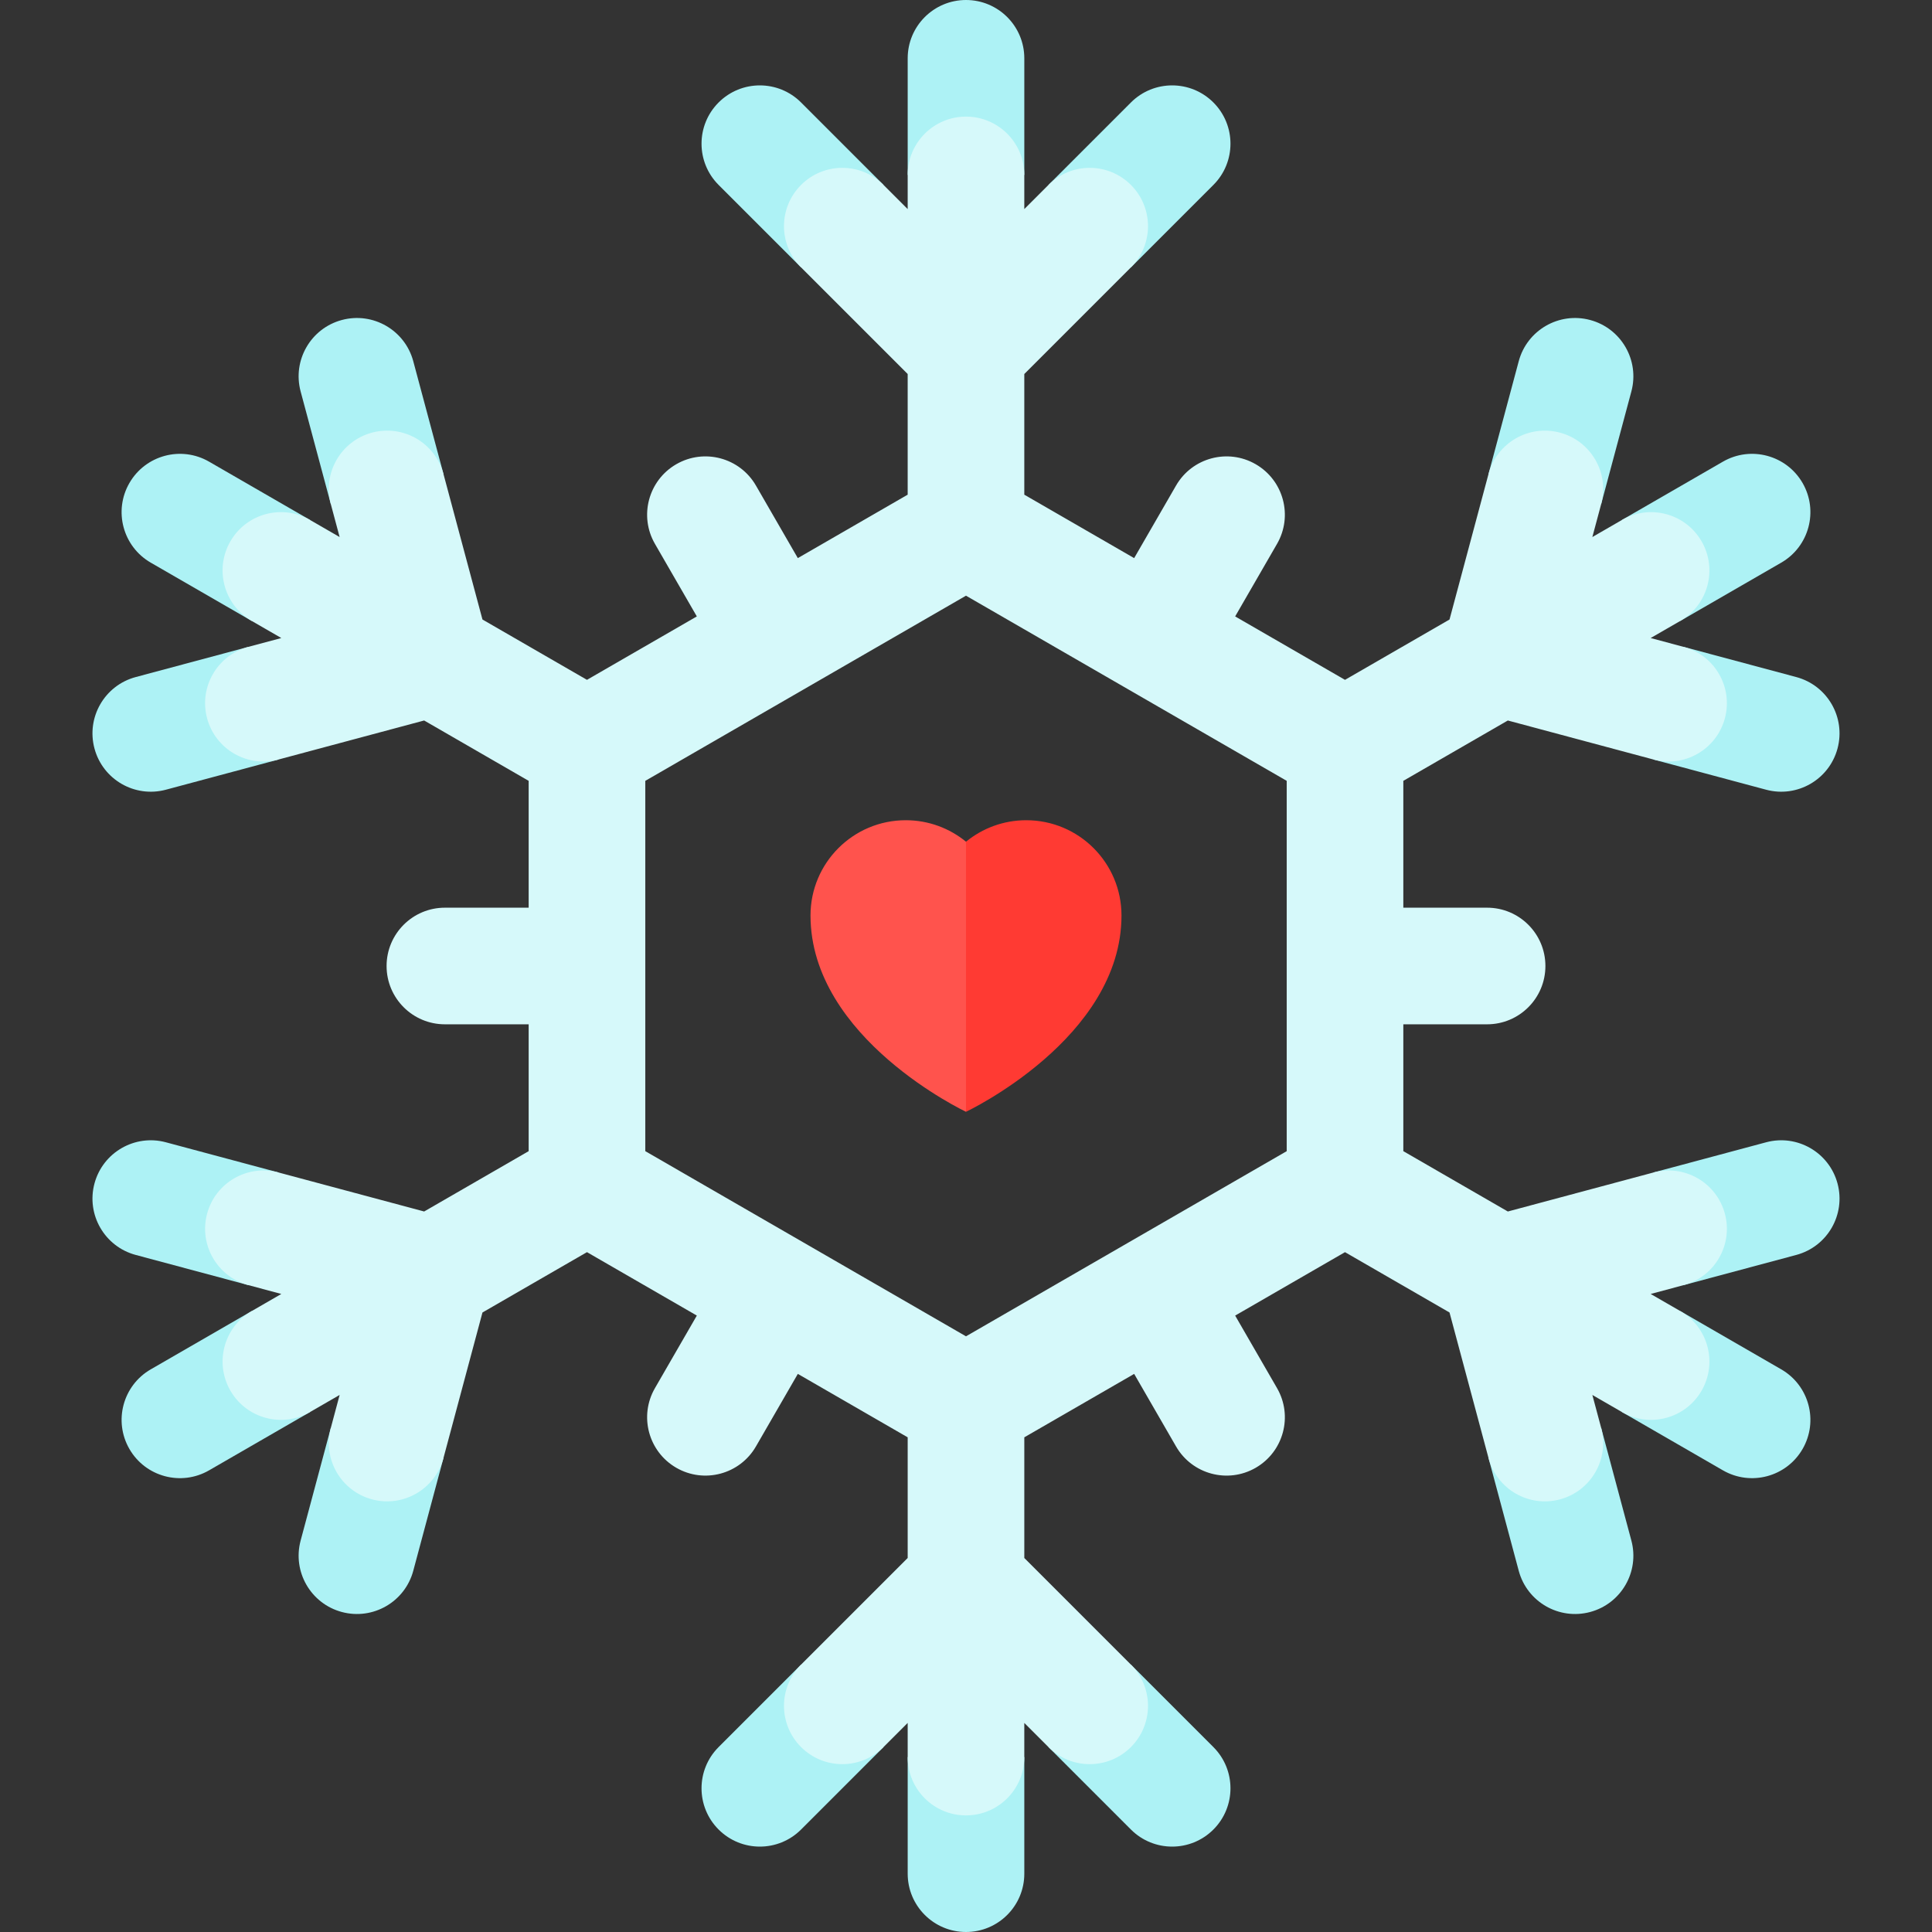 <svg id="Capa_1" enable-background="new 0 0 497 497" height="512" viewBox="0 0 497 497" width="512" xmlns="http://www.w3.org/2000/svg"><rect x="0" y="0" width="497" height="497" fill="#333333" stroke="none"/><g><g fill="#adf2f5"><path d="m312.14 470.64c5.858-5.858 5.858-15.355 0-21.213l-21.213-21.213-21.213 21.213 21.213 21.213c5.857 5.857 15.355 5.857 21.213 0z"/><path d="m184.86 470.64c-5.858-5.858-5.858-15.355 0-21.213l21.213-21.213 21.213 21.213-21.213 21.213c-5.857 5.857-15.355 5.857-21.213 0z"/><path d="m248.5 497c8.284 0 15-6.716 15-15v-30h-30v30c0 8.284 6.716 15 15 15z"/><path d="m184.86 26.36c-5.858 5.858-5.858 15.355 0 21.213l21.213 21.213 21.213-21.213-21.213-21.213c-5.857-5.857-15.355-5.857-21.213 0z"/><path d="m312.14 26.36c5.858 5.858 5.858 15.355 0 21.213l-21.213 21.213-21.213-21.213 21.213-21.213c5.857-5.857 15.355-5.857 21.213 0z"/><path d="m248.5 0c-8.284 0-15 6.716-15 15v30h30v-30c0-8.284-6.716-15-15-15z"/><path d="m24.302 192.544c2.144 8.002 10.369 12.751 18.371 10.607l28.978-7.765-7.765-28.978-28.978 7.765c-8.002 2.144-12.751 10.369-10.606 18.371z"/><path d="m87.941 82.317c8.002-2.144 16.227 2.605 18.371 10.607l7.765 28.978-28.978 7.765-7.765-28.978c-2.144-8.003 2.605-16.228 10.607-18.372z"/><path d="m33.293 124.25c-4.142 7.174-1.684 16.348 5.49 20.49l25.981 15 15-25.981-25.981-15c-7.174-4.141-16.348-1.683-20.49 5.491z"/><path d="m87.941 414.683c8.002 2.144 16.227-2.605 18.371-10.607l7.765-28.978-28.978-7.765-7.765 28.978c-2.143 8.003 2.605 16.228 10.607 18.372z"/><path d="m24.302 304.456c2.144-8.002 10.369-12.751 18.371-10.607l28.978 7.765-7.765 28.978-28.978-7.765c-8.002-2.144-12.75-10.369-10.606-18.371z"/><path d="m33.293 372.75c4.142 7.174 13.316 9.632 20.49 5.49l25.981-15-15-25.981-25.981 15c-7.174 4.143-9.632 13.317-5.49 20.491z"/><path d="m472.698 304.456c-2.144-8.002-10.369-12.751-18.371-10.607l-28.978 7.765 7.765 28.978 28.978-7.765c8.002-2.144 12.751-10.369 10.606-18.371z"/><path d="m409.059 414.683c-8.002 2.144-16.227-2.605-18.371-10.607l-7.765-28.978 28.978-7.765 7.765 28.978c2.144 8.003-2.605 16.228-10.607 18.372z"/><path d="m463.707 372.75c4.142-7.174 1.684-16.348-5.49-20.49l-25.981-15-15 25.981 25.981 15c7.174 4.141 16.348 1.683 20.49-5.491z"/><path d="m409.059 82.317c-8.002-2.144-16.227 2.605-18.371 10.607l-7.765 28.978 28.978 7.765 7.765-28.978c2.143-8.003-2.605-16.228-10.607-18.372z"/><path d="m472.698 192.544c-2.144 8.002-10.369 12.751-18.371 10.607l-28.978-7.765 7.765-28.978 28.978 7.765c8.002 2.144 12.75 10.369 10.606 18.371z"/><path d="m463.707 124.25c-4.142-7.174-13.316-9.632-20.49-5.49l-25.981 15 15 25.981 25.981-15c7.174-4.143 9.632-13.317 5.49-20.491z"/></g><path d="m432.236 337.26-7.609-4.393 8.487-2.274c8.002-2.144 12.751-10.369 10.607-18.371s-10.369-12.751-18.371-10.607l-37.465 10.039-26.885-15.523v-32.631h21.55c8.284 0 15-6.716 15-15s-6.716-15-15-15h-21.55v-32.631l26.884-15.522 37.465 10.039c8.002 2.144 16.227-2.605 18.371-10.607s-2.605-16.227-10.607-18.371l-8.487-2.274 7.61-4.393c7.174-4.142 9.632-13.316 5.49-20.49s-13.316-9.633-20.49-5.49l-7.61 4.393 2.274-8.488c2.144-8.002-2.605-16.227-10.607-18.371s-16.227 2.605-18.371 10.607l-10.039 37.466-26.885 15.522-28.259-16.316 10.775-18.663c4.142-7.174 1.684-16.348-5.49-20.49s-16.348-1.684-20.49 5.49l-10.775 18.662-28.26-16.316v-31.044l27.427-27.427c5.858-5.858 5.858-15.355 0-21.213s-15.355-5.858-21.213 0l-6.213 6.213v-8.786c0-8.284-6.716-15-15-15s-15 6.716-15 15v8.787l-6.213-6.213c-5.858-5.858-15.355-5.858-21.213 0s-5.858 15.355 0 21.213l27.426 27.426v31.043l-28.26 16.316-10.775-18.662c-4.142-7.174-13.316-9.632-20.49-5.49s-9.632 13.316-5.49 20.49l10.775 18.663-28.26 16.315-26.885-15.522-10.039-37.465c-2.144-8.002-10.369-12.751-18.371-10.607s-12.751 10.369-10.607 18.371l2.274 8.487-7.609-4.393c-7.174-4.142-16.348-1.684-20.49 5.49s-1.684 16.348 5.49 20.49l7.609 4.393-8.487 2.274c-8.002 2.144-12.751 10.369-10.607 18.371s10.369 12.751 18.371 10.607l37.466-10.039 26.885 15.524v32.631h-21.549c-8.284 0-15 6.716-15 15s6.716 15 15 15h21.549v32.631l-26.884 15.521s-37.465-10.039-37.465-10.039c-8.002-2.144-16.227 2.605-18.371 10.607s2.605 16.227 10.607 18.371l8.487 2.274-7.609 4.393c-7.174 4.142-9.632 13.316-5.49 20.49s13.316 9.633 20.49 5.49l7.609-4.393-2.274 8.488c-2.144 8.002 2.605 16.227 10.607 18.371s16.227-2.605 18.371-10.607l10.039-37.466 26.885-15.522 28.259 16.316-10.775 18.663c-4.142 7.174-1.684 16.348 5.49 20.49s16.348 1.684 20.49-5.49l10.775-18.662 28.259 16.316v31.043l-27.427 27.427c-5.858 5.858-5.858 15.355 0 21.213s15.355 5.858 21.213 0l6.213-6.213v8.788c0 8.284 6.716 15 15 15s15-6.716 15-15v-8.787l6.213 6.213c5.858 5.858 15.355 5.858 21.213 0s5.858-15.355 0-21.213l-27.425-27.426v-31.043l28.26-16.316 10.775 18.663c4.142 7.174 13.316 9.632 20.49 5.49s9.633-13.316 5.49-20.49l-10.775-18.663 28.259-16.316 26.885 15.522 10.039 37.465c2.144 8.002 10.369 12.751 18.371 10.607s12.751-10.369 10.607-18.371l-2.274-8.487 7.609 4.393c7.174 4.142 16.348 1.684 20.49-5.49 4.143-7.175 1.685-16.349-5.49-20.491zm-101.236-41.129-82.5 47.632-82.5-47.632v-95.262l82.5-47.632 82.5 47.632z" fill="#d6f9fa"/><path d="m264 211c-5.881 0-11.277 2.074-15.5 5.528l-15 18.972 15 50.5s40-18.817 40-50.5c0-13.531-10.969-24.5-24.5-24.5z" fill="#ff3a33"/><path d="m233 211c-13.531 0-24.5 10.969-24.5 24.5 0 31.683 40 50.5 40 50.5v-69.472c-4.223-3.454-9.619-5.528-15.5-5.528z" fill="#ff534d"/></g></svg>
